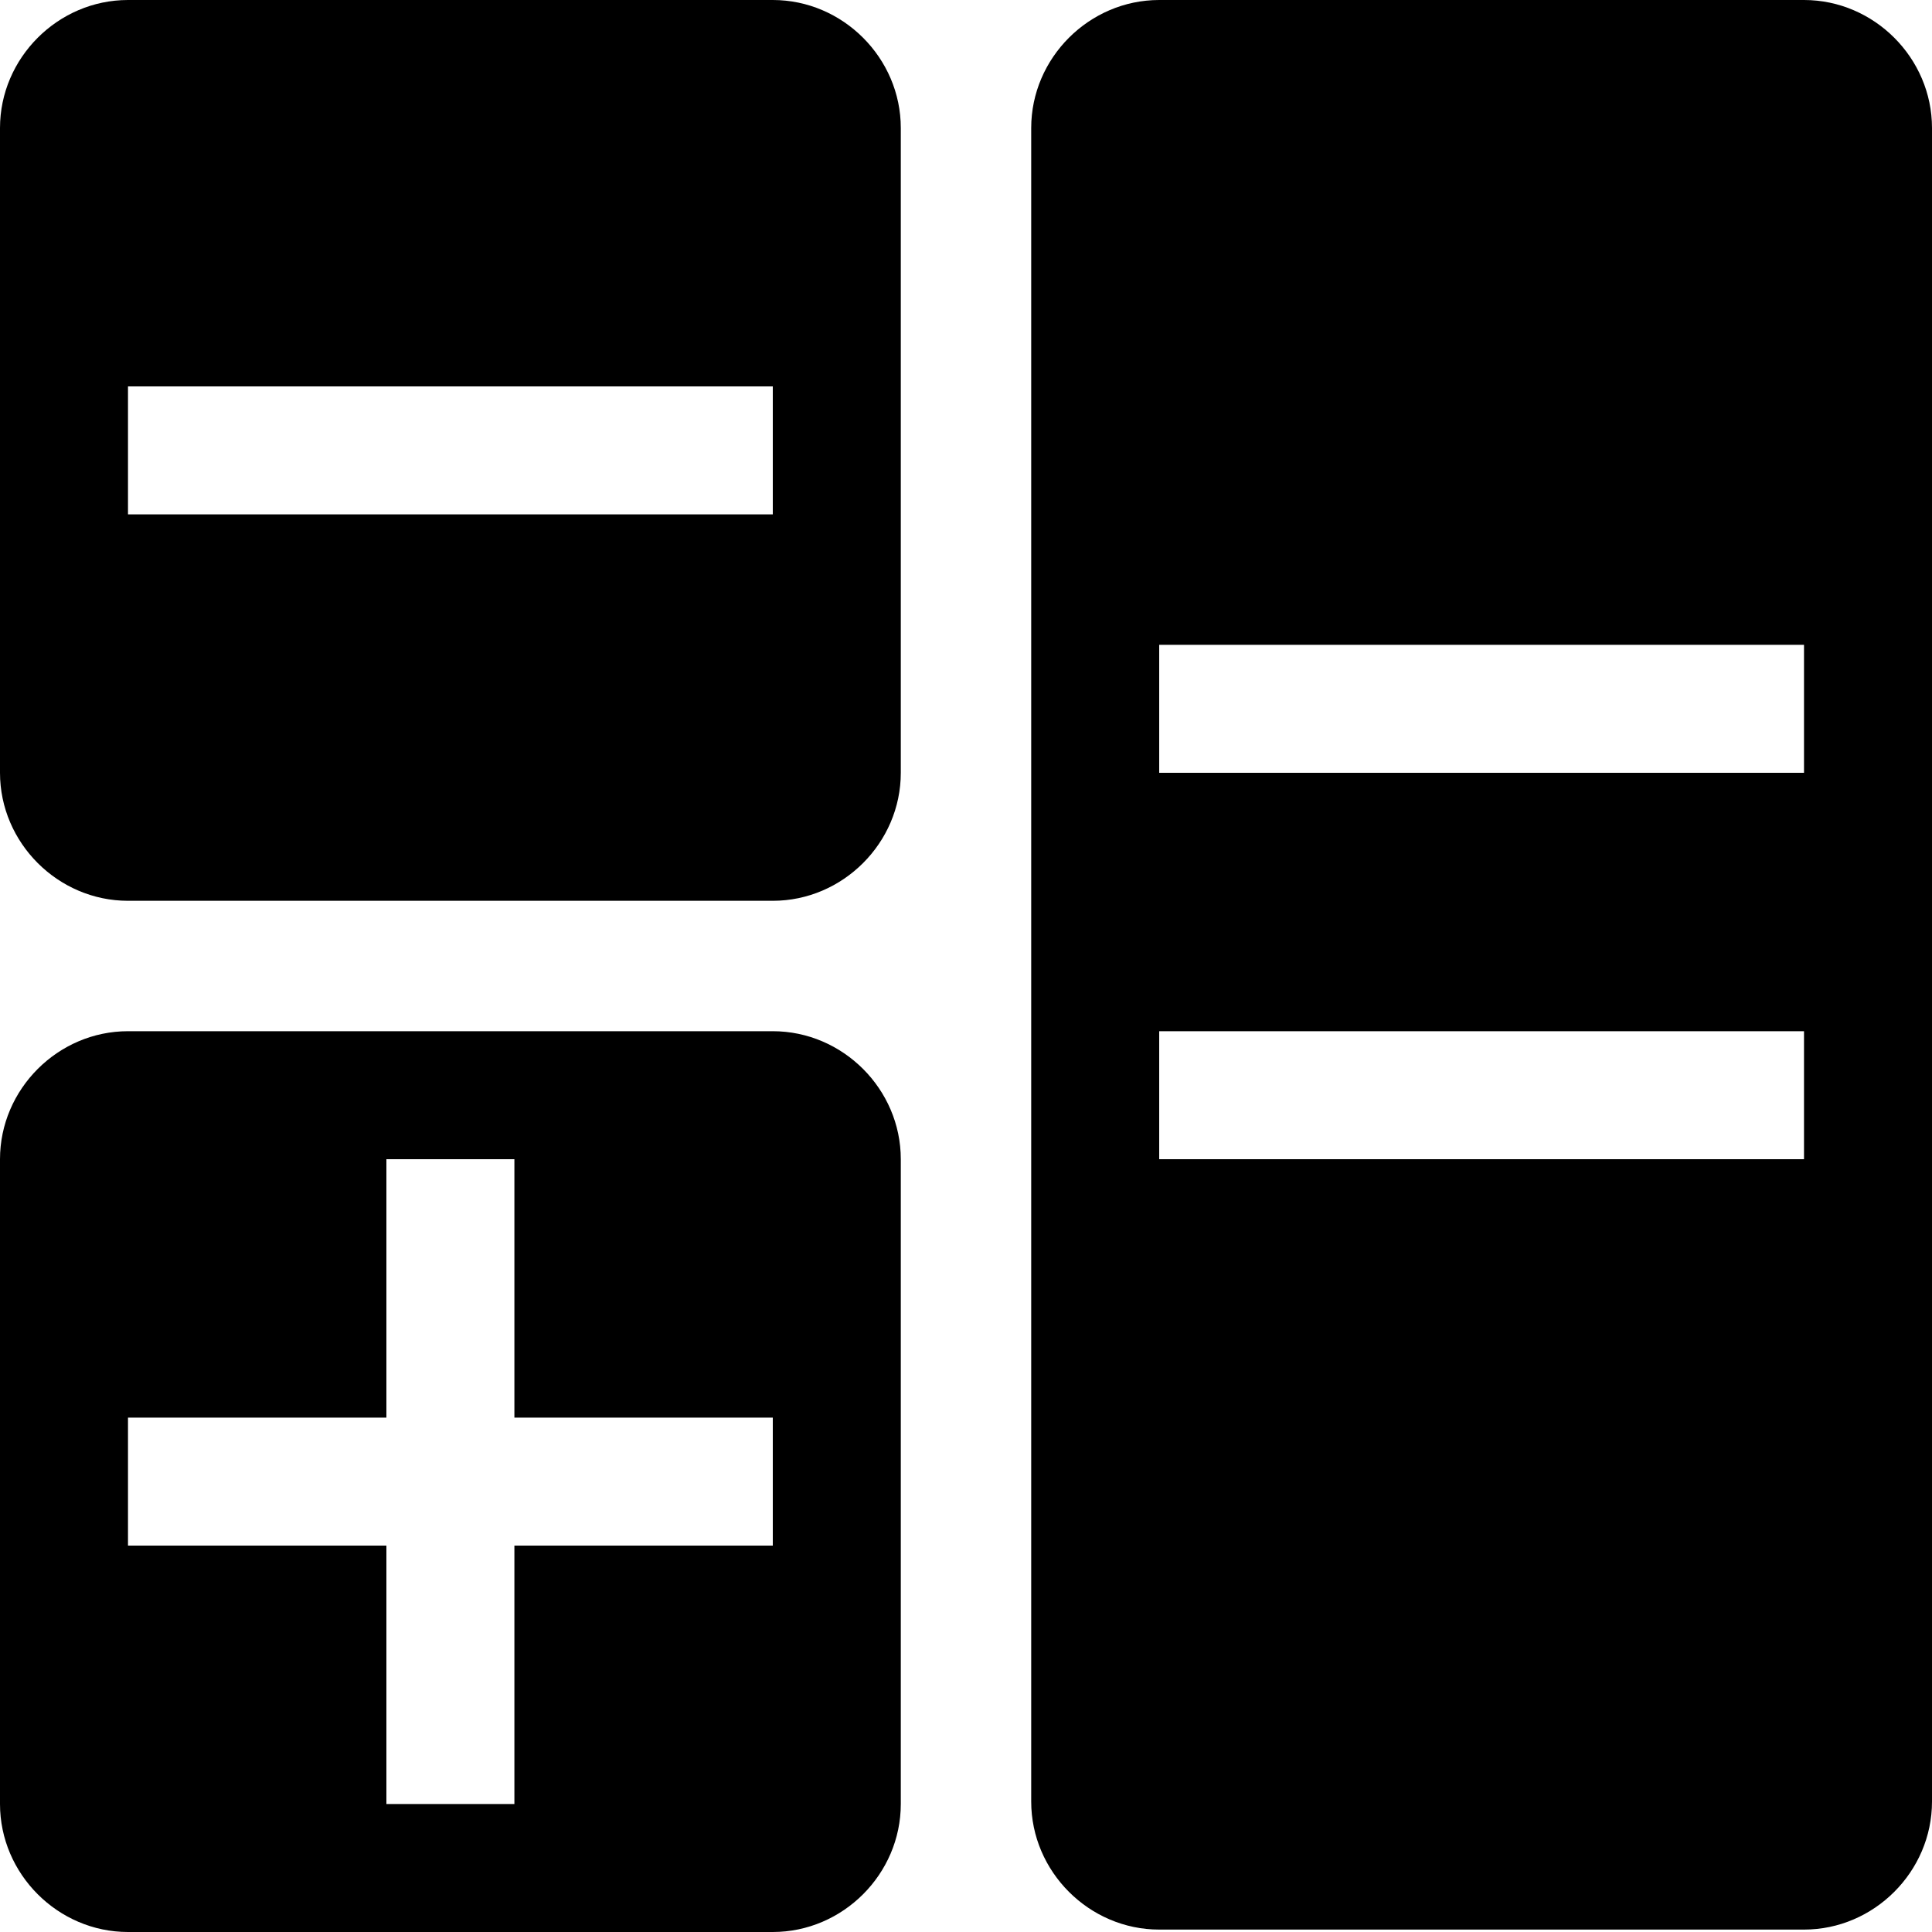 <!-- Generated by IcoMoon.io -->
<svg version="1.1" xmlns="http://www.w3.org/2000/svg" width="32" height="32" viewBox="0 0 32 32">
<title>accounts</title>
<path d="M12.8 0h-10.68c-1.16 0-2.12 0.96-2.12 2.12v10.68c0 1.16 0.96 2.12 2.12 2.12h10.68c1.16 0 2.12-0.96 2.12-2.12v-10.68c0-1.16-0.96-2.12-2.12-2.12zM12.8 8.52h-10.68v-2.12h10.68v2.12zM29.88 0h-10.68c-1.16 0-2.12 0.96-2.12 2.12v27.72c0 1.16 0.96 2.12 2.12 2.12h10.68c1.16 0 2.12-0.96 2.12-2.12v-27.72c0-1.16-0.96-2.12-2.12-2.12zM29.88 19.2h-10.68v-2.12h10.68v2.12zM29.88 12.8h-10.68v-2.12h10.68v2.12zM12.8 17.080h-10.68c-1.16 0-2.12 0.96-2.12 2.12v10.68c0 1.16 0.96 2.12 2.12 2.12h10.68c1.16 0 2.12-0.96 2.12-2.12v-10.68c0-1.16-0.96-2.12-2.12-2.12zM12.8 25.6h-4.28v4.28h-2.12v-4.28h-4.28v-2.12h4.28v-4.28h2.12v4.28h4.28v2.12z"></path>
</svg>

